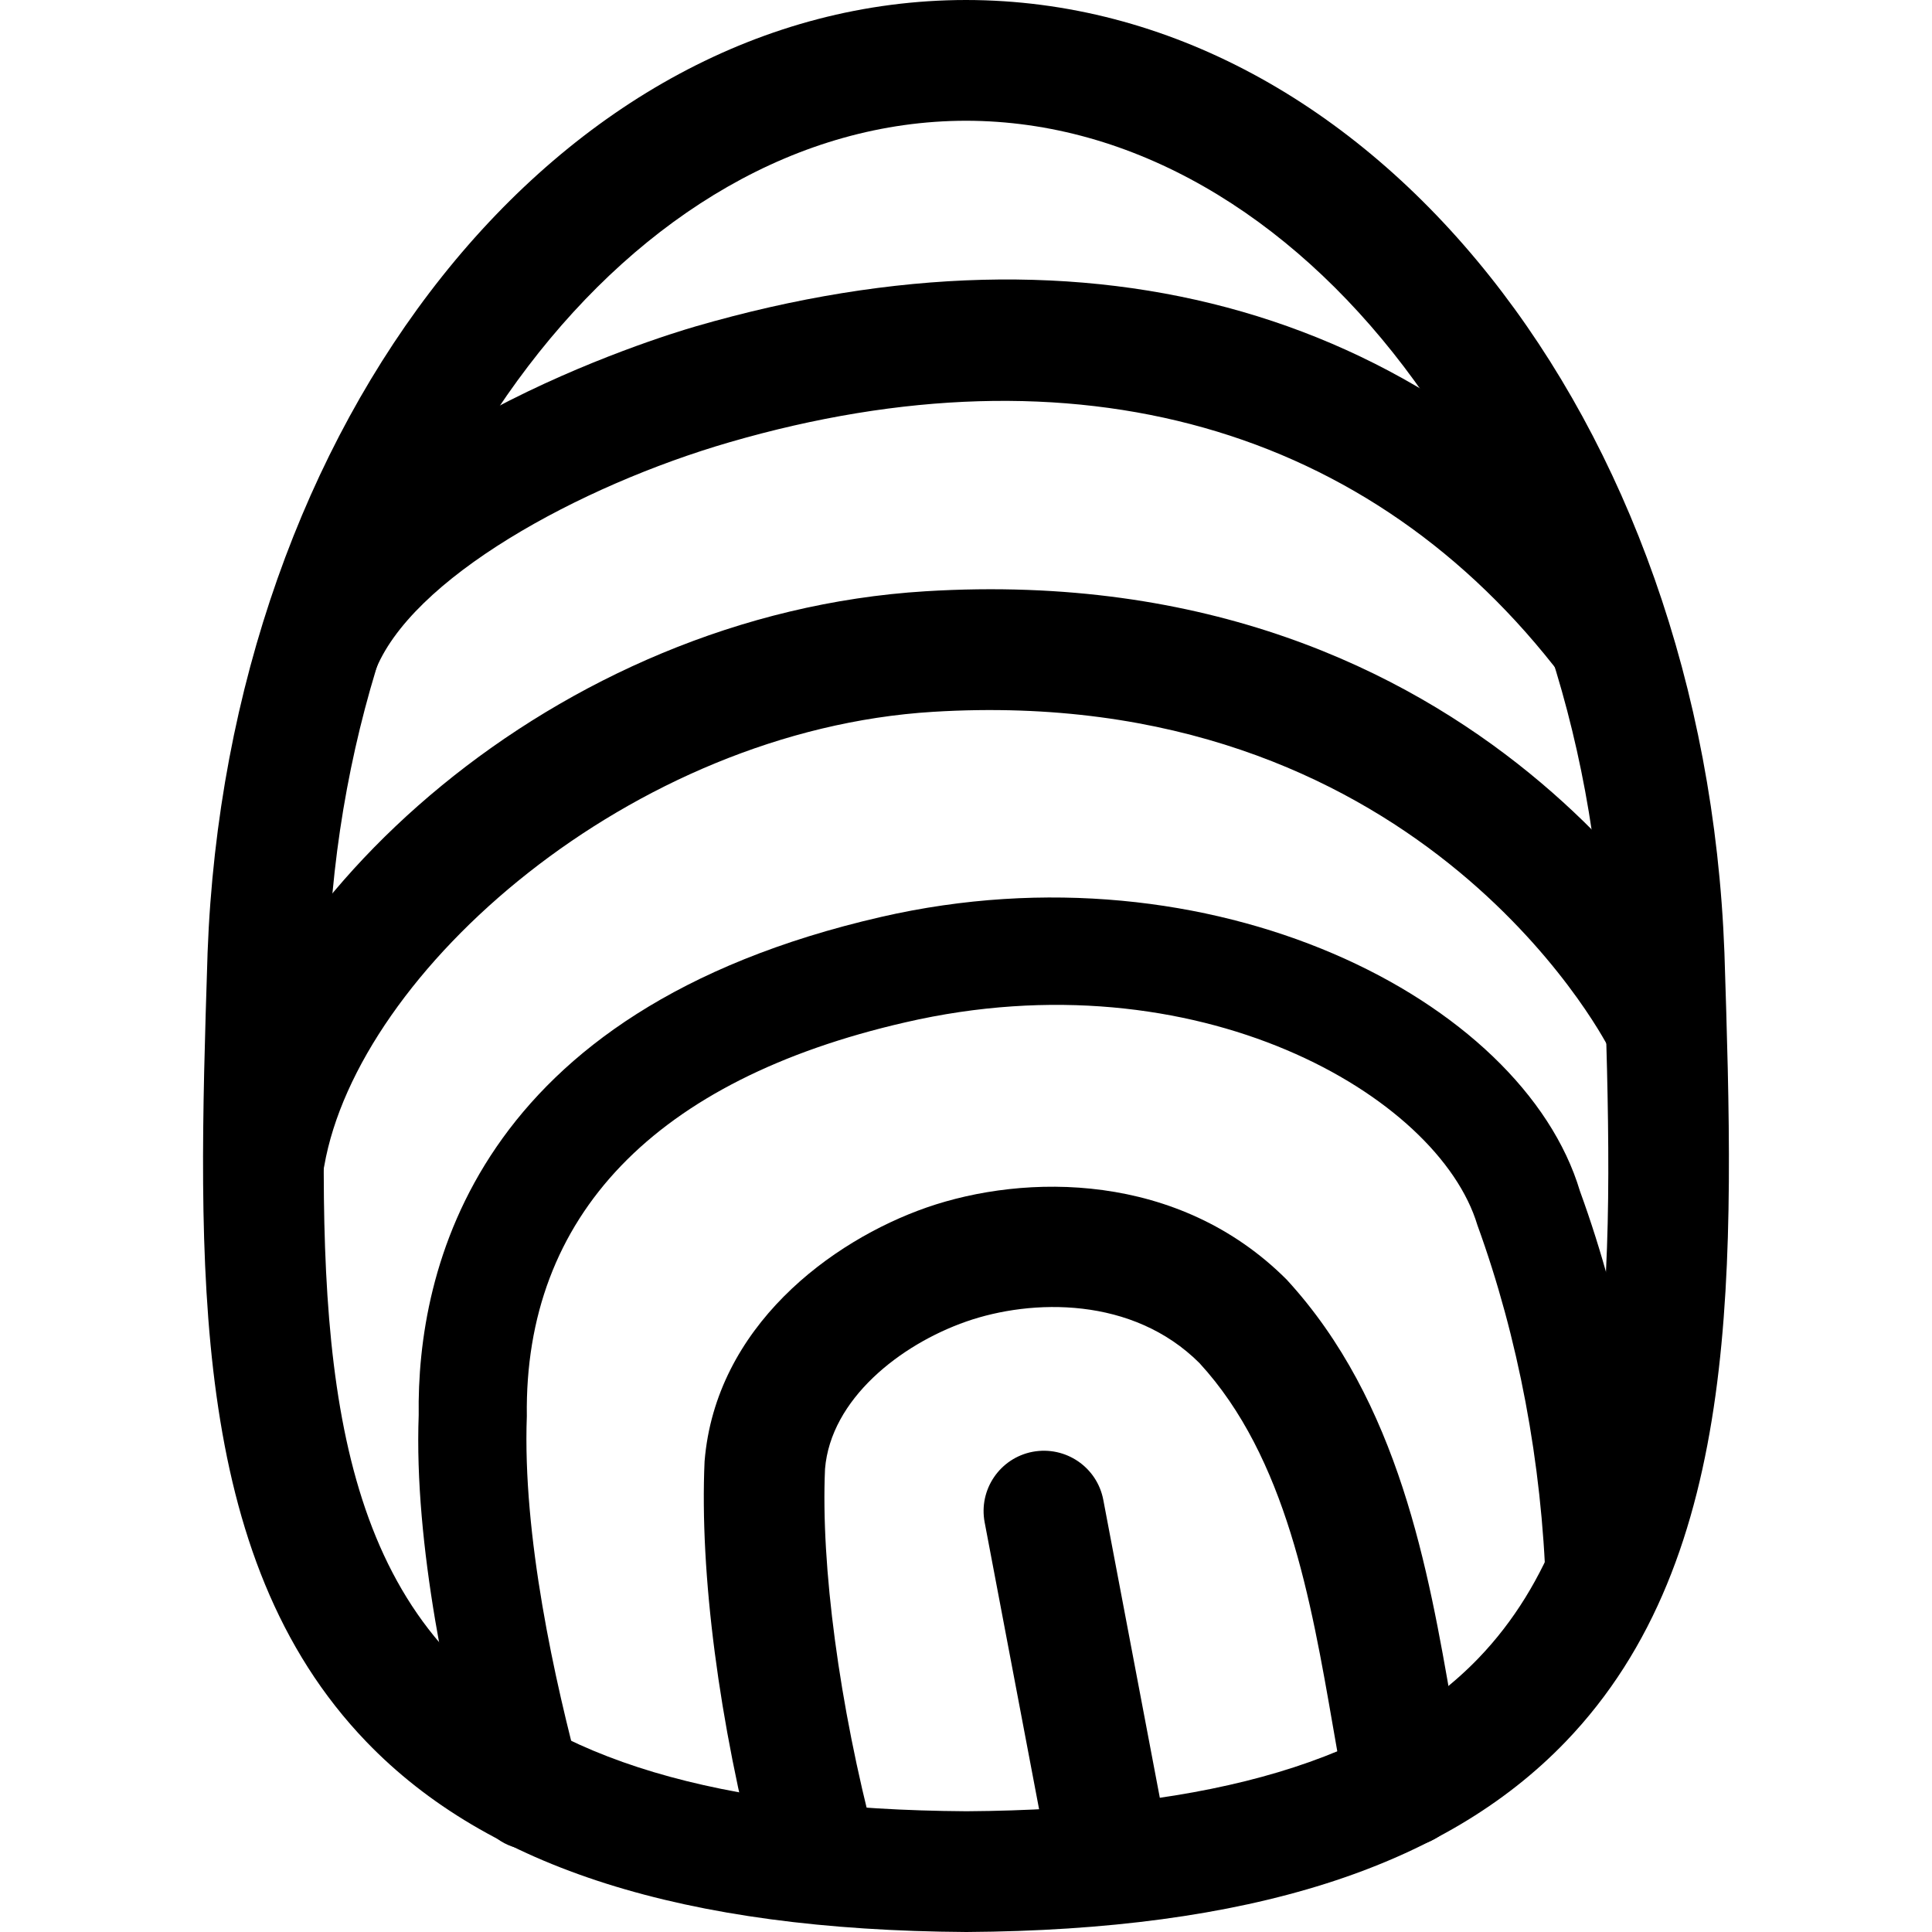 <svg xmlns="http://www.w3.org/2000/svg" viewBox="0 0 32 32"><!--! Font Icona - https://fonticona.com | License - https://fonticona.com/license | Copyright 2022 FontIcona.com --><path d="M16.006,32c-4.681-0.03-7.927-1.061-9.937-3.15c-2.949-3.064-2.795-7.89-2.633-12.998l0.002-0.07C3.768,6.937,9.286,0.004,16,0c6.715,0.004,12.232,6.937,12.562,15.781c0.165,5.179,0.318,10.004-2.631,13.068C23.92,30.939,20.674,31.97,16.006,32z M5.438,15.853l-0.002,0.062c-0.155,4.878-0.29,9.091,2.075,11.548c1.617,1.681,4.396,2.511,8.496,2.537c4.087-0.026,6.866-0.856,8.483-2.537c2.364-2.457,2.23-6.67,2.075-11.548C26.278,8.219,21.54,2.004,16,2C10.461,2.004,5.723,8.218,5.438,15.853z"/><path d="M13.52,31.725c-0.443,0-0.849-0.297-0.967-0.745c-0.645-2.449-0.966-4.919-0.883-6.775c0.181-2.229,2.093-3.651,3.675-4.204c1.631-0.568,4.173-0.6,5.965,1.192c1.865,2.026,2.349,4.817,2.738,7.061c0.069,0.396,0.135,0.779,0.206,1.14c0.107,0.542-0.246,1.067-0.788,1.175c-0.546,0.104-1.068-0.246-1.174-0.788c-0.074-0.375-0.143-0.772-0.214-1.184c-0.363-2.089-0.773-4.456-2.211-6.02c-1.107-1.106-2.778-1.067-3.863-0.688c-1.096,0.383-2.244,1.286-2.339,2.441c-0.071,1.603,0.235,3.911,0.822,6.14c0.14,0.534-0.179,1.081-0.713,1.222C13.689,31.714,13.604,31.725,13.52,31.725z"/><path d="M8.77,30.632c-0.395,0-0.755-0.262-0.864-0.661c-0.487-1.796-1.051-4.387-0.971-6.534c-0.034-2.389,0.916-6.703,7.66-8.25c5.472-1.257,10.622,1.359,11.574,4.542c0.725,1.988,1.154,4.262,1.226,6.524c0.016,0.494-0.373,0.907-0.867,0.923c-0.527,0.054-0.908-0.372-0.923-0.866c-0.065-2.075-0.458-4.156-1.135-6.019c-0.644-2.143-4.637-4.475-9.474-3.358c-4.148,0.951-6.316,3.207-6.27,6.524c-0.073,1.969,0.454,4.369,0.909,6.045c0.129,0.478-0.152,0.969-0.63,1.099C8.927,30.622,8.848,30.632,8.77,30.632z"/><path d="M4.385,20.144c-0.057,0-0.114-0.005-0.172-0.015c-0.544-0.095-0.909-0.612-0.814-1.156c0.702-4.04,5.775-8.804,11.934-9.18c9.334-0.571,12.956,6.377,13.105,6.673c0.249,0.493,0.051,1.095-0.442,1.344c-0.492,0.249-1.093,0.051-1.342-0.439c-0.132-0.258-3.224-6.07-11.199-5.581c-4.997,0.306-9.524,4.296-10.085,7.525C5.285,19.801,4.862,20.144,4.385,20.144z"/><path d="M5.267,11.791c-0.116,0-0.234-0.021-0.35-0.063c-0.518-0.193-0.78-0.769-0.587-1.286c1.201-3.216,6.586-4.86,7.196-5.037c6.577-1.907,12.242-0.272,15.949,4.604c0.334,0.439,0.249,1.067-0.19,1.401c-0.44,0.335-1.067,0.249-1.401-0.19c-3.172-4.172-8.074-5.557-13.801-3.895c-2.482,0.72-5.299,2.262-5.879,3.815C6.053,11.543,5.672,11.791,5.267,11.791z"/><path d="M18.371,31.725c-0.471,0-0.891-0.334-0.981-0.813l-1.081-5.697c-0.103-0.543,0.253-1.066,0.796-1.169c0.544-0.101,1.066,0.254,1.169,0.796l1.081,5.697c0.103,0.543-0.253,1.066-0.796,1.169C18.496,31.719,18.433,31.725,18.371,31.725z"/></svg>